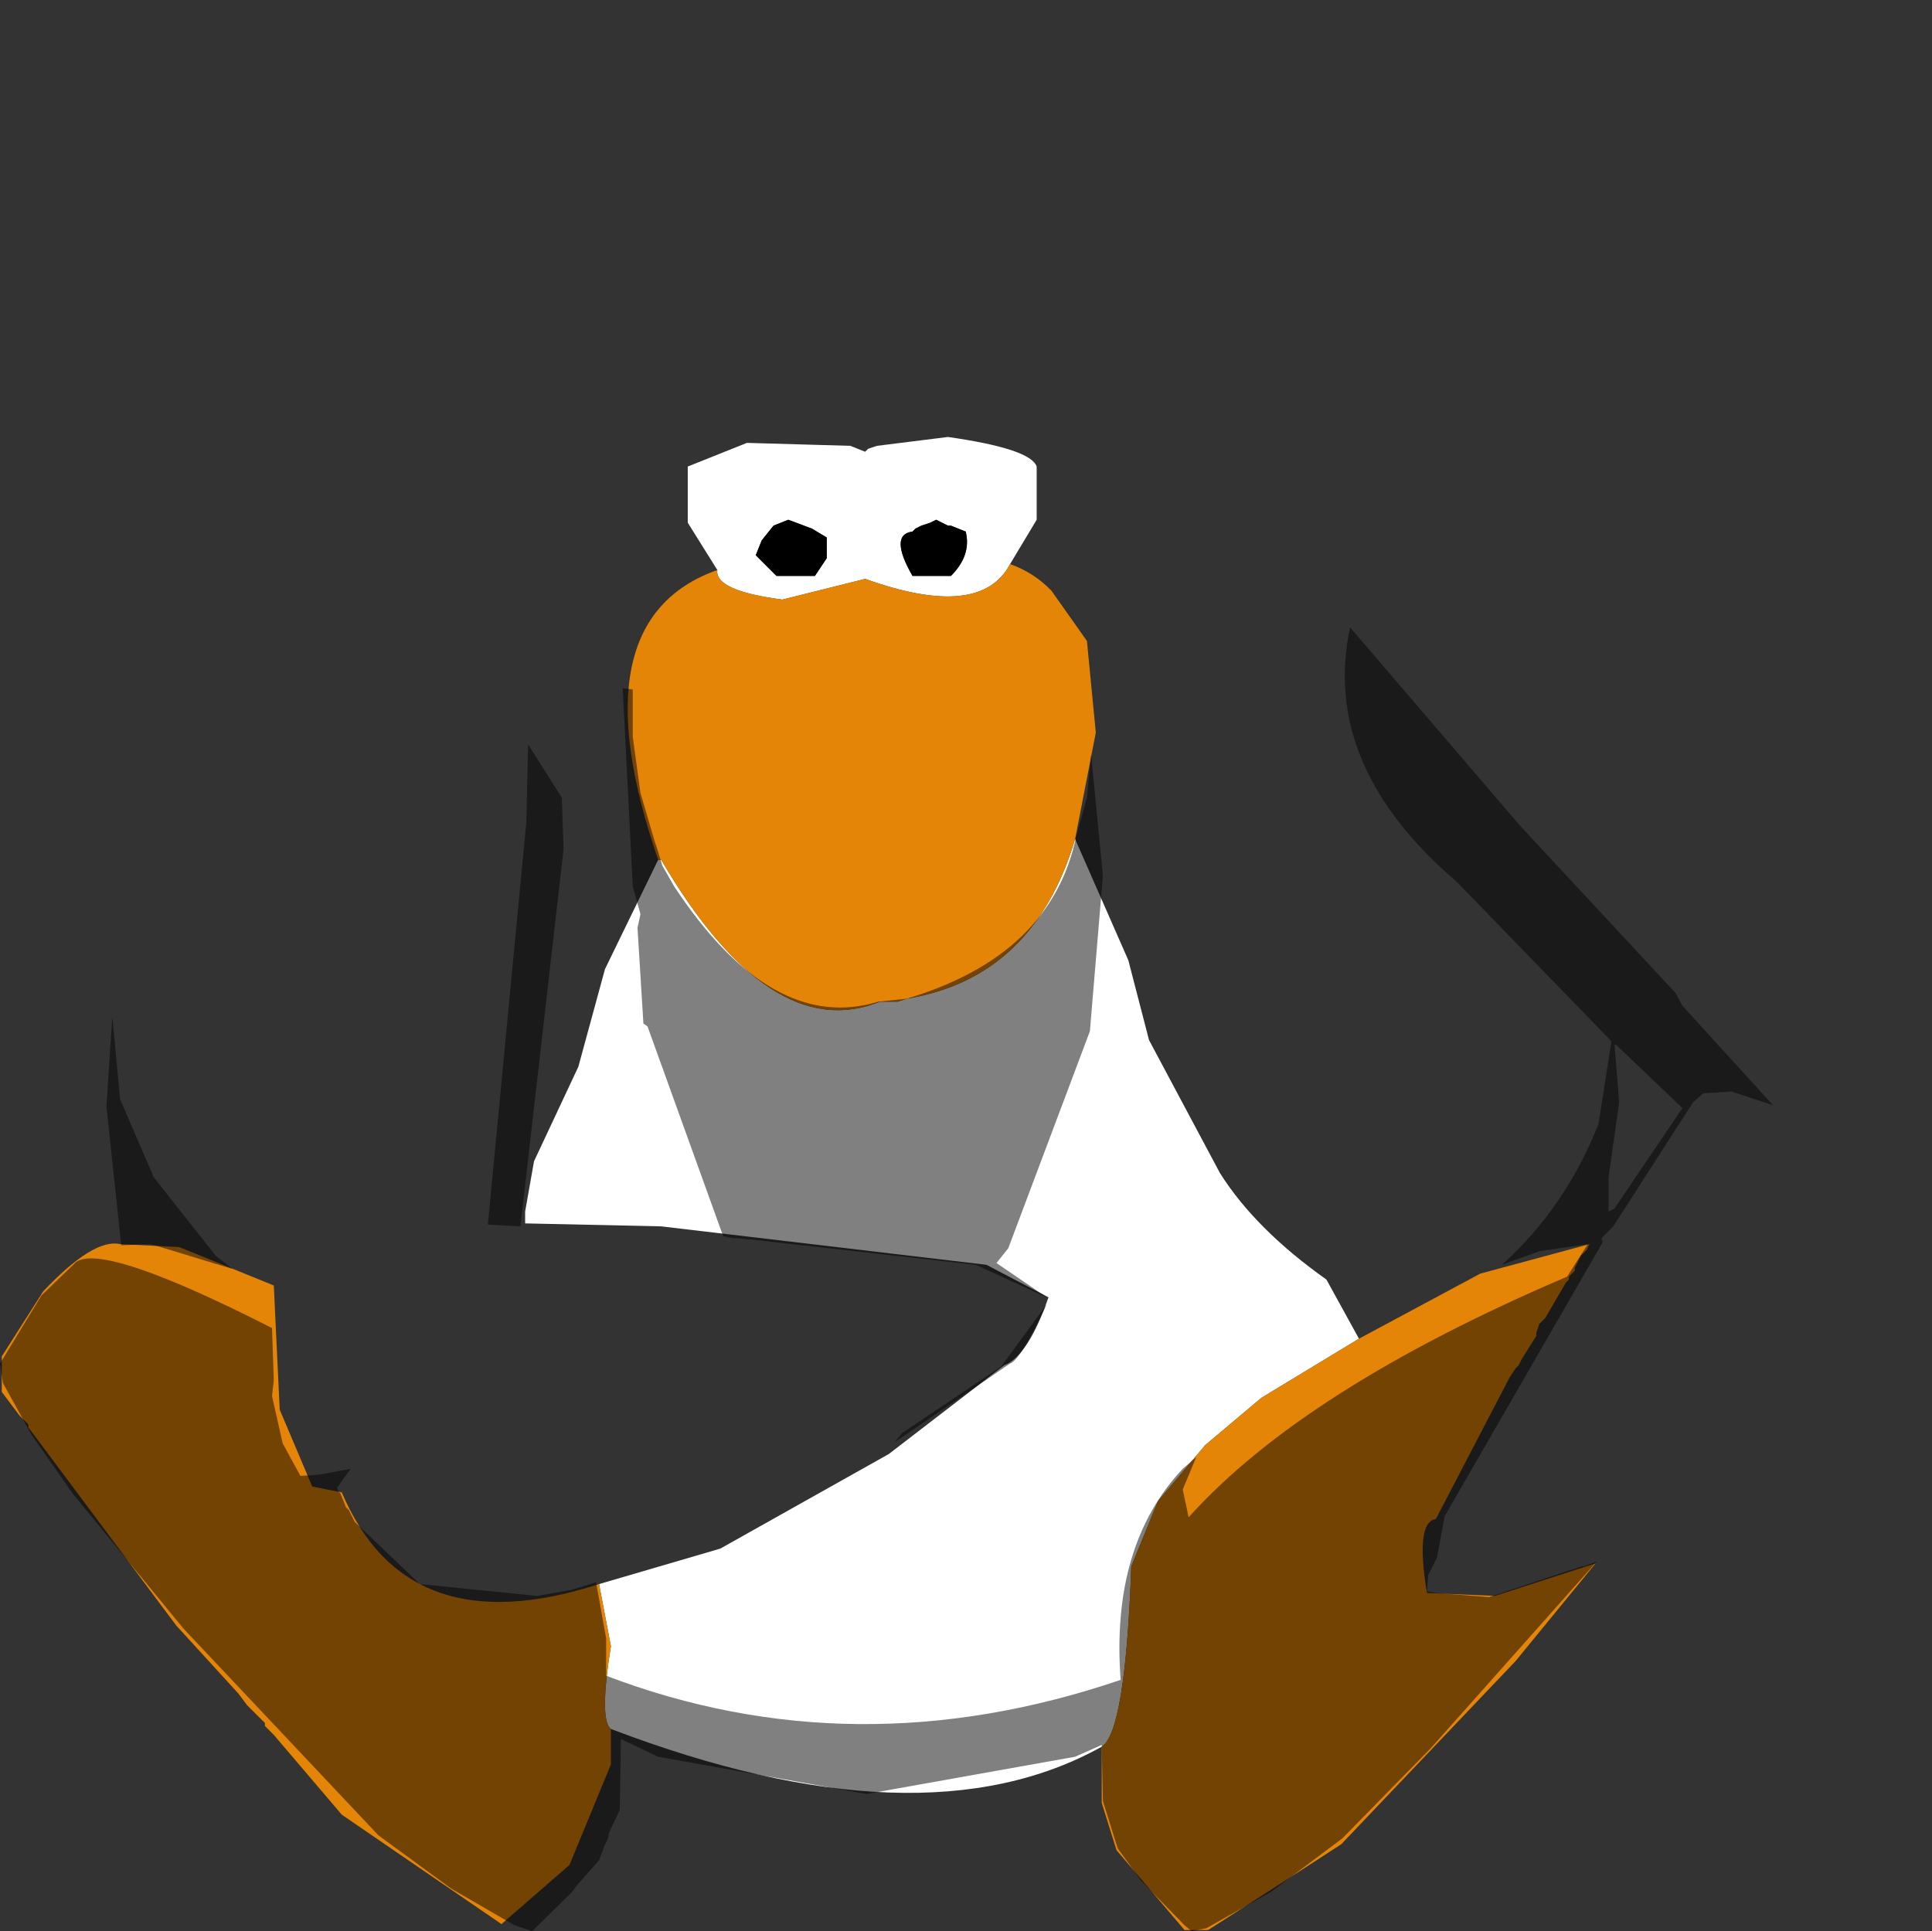<?xml version="1.0" encoding="UTF-8" standalone="no"?>
<svg xmlns:ffdec="https://www.free-decompiler.com/flash" xmlns:xlink="http://www.w3.org/1999/xlink" ffdec:objectType="shape" height="163.3px" width="163.35px" xmlns="http://www.w3.org/2000/svg">
  <rect width="100%" height="100%" fill="#333333" stroke="none"/>
  <g transform="matrix(1.0, 0.0, 0.0, 1.0, 73.4, 64.45)">
    <path d="M-12.75 -16.25 L-15.25 -20.25 -15.25 -25.0 -10.25 -27.0 -1.5 -26.75 -0.25 -26.25 0.0 -26.5 0.75 -26.75 6.75 -27.5 Q13.75 -26.5 14.25 -25.0 L14.25 -20.5 12.0 -16.75 Q9.5 -12.0 -0.25 -15.5 L-7.25 -13.75 Q-13.0 -14.5 -12.75 -16.25 M17.5 6.5 L22.0 16.75 23.75 23.5 29.75 34.75 Q32.75 39.5 38.75 43.75 L41.5 48.75 33.25 53.75 28.5 57.75 24.5 62.5 22.25 68.0 Q21.75 82.0 19.75 83.25 4.5 91.75 -21.75 81.75 -22.75 81.0 -21.75 74.75 L-22.75 69.5 -12.5 66.5 1.75 58.5 11.5 51.0 Q13.5 50.25 15.25 45.25 L10.0 42.5 -17.5 39.25 -29.0 39.0 -29.0 38.0 -28.25 33.75 -24.5 25.75 -22.25 17.5 -17.75 8.25 -17.5 8.25 Q-8.25 24.0 1.0 20.25 L2.5 20.25 3.25 20.0 Q14.0 18.25 17.5 6.5 M-3.5 -19.0 L-4.75 -19.75 -6.75 -20.5 -8.0 -20.0 -9.0 -18.75 -9.5 -17.5 -7.75 -15.75 -4.5 -15.75 -3.5 -17.25 -3.5 -19.0 M5.75 -20.5 L5.25 -20.25 4.5 -20.0 4.0 -19.75 3.75 -19.5 Q1.75 -19.25 3.75 -15.75 L7.0 -15.75 Q8.75 -17.5 8.25 -19.5 L7.0 -20.0 6.75 -20.0 5.75 -20.5" fill="#ffffff" fill-rule="evenodd" stroke="none"/>
    <path d="M5.75 -20.5 L6.75 -20.0 7.0 -20.0 8.25 -19.5 Q8.75 -17.5 7.0 -15.75 L3.75 -15.75 Q1.75 -19.25 3.75 -19.5 L4.0 -19.75 4.5 -20.0 5.25 -20.25 5.75 -20.5 M-3.5 -19.0 L-3.5 -17.25 -4.5 -15.75 -7.75 -15.75 -9.5 -17.5 -9.0 -18.75 -8.0 -20.0 -6.75 -20.5 -4.75 -19.75 -3.5 -19.0" fill="#000000" fill-rule="evenodd" stroke="none"/>
    <path d="M12.0 -16.75 Q14.0 -16.05 15.5 -14.5 L18.5 -10.25 19.25 -2.5 17.5 6.5 Q14.0 18.25 3.25 20.0 L2.5 20.25 1.0 20.25 Q-8.25 24.0 -17.5 8.25 L-17.75 8.25 Q-24.75 -12.0 -12.75 -16.25 -13.0 -14.5 -7.25 -13.75 L-0.25 -15.5 Q9.5 -12.0 12.0 -16.75 M41.5 48.75 L51.75 43.25 61.0 40.75 60.75 41.25 60.25 41.75 59.75 42.75 59.75 43.0 59.25 43.5 59.25 43.75 59.0 44.0 57.25 47.0 56.75 47.5 56.5 48.25 56.5 48.5 55.25 50.5 55.0 51.0 54.75 51.25 54.25 52.0 48.0 64.0 Q46.25 64.25 47.25 70.25 L53.0 70.5 61.5 67.75 54.75 76.0 40.0 91.5 Q34.4 95.15 28.75 98.75 L26.75 98.75 21.0 92.0 19.75 88.0 19.75 83.25 Q21.75 82.0 22.25 68.0 L24.5 62.5 28.5 57.75 33.25 53.75 41.5 48.75 M-21.75 81.75 L-21.75 84.75 -25.25 93.25 -31.0 98.25 -44.5 89.0 -50.25 82.25 -51.0 81.5 -51.0 81.25 -52.5 79.75 -53.25 78.75 -58.5 73.0 -71.0 56.25 -71.0 56.0 -71.75 55.25 -73.25 53.25 -73.25 50.25 -69.75 44.75 Q-65.5 40.25 -63.25 40.75 L-58.25 41.0 -50.25 44.25 -49.75 54.75 -47.0 61.25 -44.5 61.75 Q-39.0 74.75 -22.75 69.5 L-21.75 74.75 Q-22.75 81.0 -21.75 81.75" fill="#e58508" fill-rule="evenodd" stroke="none"/>
    <path d="M-63.9 21.5 Q-61.0 -1.75 -47.15 -21.15 -20.0 -58.75 -6.5 -62.9 3.1 -67.4 13.1 -58.65 L19.6 -53.25 28.35 -44.4 34.0 -37.5 46.35 -21.0 49.35 -18.5 59.5 -7.25 71.85 8.0 85.1 26.0 Q88.85 31.1 88.35 32.25 96.75 54.25 61.6 67.6 L60.5 68.0 60.35 68.0 52.5 70.6 48.0 70.25 47.25 70.1 47.35 68.75 48.1 67.25 48.75 63.75 62.1 40.6 62.0 40.25 63.0 39.25 69.75 28.75 70.6 28.0 73.0 27.85 76.5 29.0 68.85 20.6 68.25 19.5 55.1 5.35 40.75 -11.4 Q38.25 0.25 49.75 10.1 L62.85 23.6 61.75 30.6 Q59.0 37.6 53.6 42.5 L56.75 41.35 60.85 40.75 59.1 43.5 Q36.85 53.0 27.1 63.85 L26.6 61.5 27.75 58.75 26.6 59.75 Q20.5 66.25 21.35 77.6 -1.15 85.25 -22.15 77.25 L-22.15 74.1 -23.0 69.35 -25.15 70.0 -28.0 70.5 -37.9 69.5 -43.4 64.25 -43.9 63.25 -44.15 63.0 -44.65 61.75 -44.75 61.75 -44.9 61.35 -43.75 59.75 -46.4 60.25 -48.0 60.35 -49.5 57.6 -50.4 53.6 -50.25 52.25 -50.4 47.85 Q-64.55 40.65 -66.95 42.25 L-65.4 41.1 -63.15 40.85 -60.65 40.75 -53.75 42.85 -55.15 41.75 -60.4 35.1 -63.25 28.5 -63.9 21.5 M-25.75 7.35 L-25.9 3.0 -28.75 -1.5 -28.9 5.1 -32.15 39.1 -29.4 39.25 -25.75 7.35 M2.25 57.5 L12.0 50.85 Q12.85 50.6 15.1 45.85 L11.25 51.1 2.85 56.75 2.25 57.5 M9.1 42.5 L15.1 45.25 10.85 42.35 11.85 41.1 18.75 22.75 19.85 9.6 18.85 -0.65 18.5 3.0 17.6 6.25 Q15.5 16.35 3.25 20.0 L0.85 20.25 Q-8.15 23.0 -16.4 10.5 L-17.4 8.75 -17.9 7.1 -18.0 6.85 -19.25 2.6 -19.9 -2.15 -19.9 -6.15 -20.75 -6.25 -19.9 10.5 -19.25 12.85 -19.5 14.0 -19.0 22.1 -18.65 22.35 -12.25 40.1 -12.15 40.1 -11.4 40.25 -11.0 40.25 -10.15 40.35 -10.0 40.35 9.1 42.5" fill="#cecece" fill-opacity="0.0" fill-rule="evenodd" stroke="none"/>
    <path d="M-63.9 21.5 L-63.25 28.5 -60.4 35.1 -55.15 41.75 -53.75 42.85 -60.65 40.75 -63.15 40.85 -64.4 29.1 -63.9 21.5 M-66.95 42.25 Q-64.55 40.65 -50.4 47.85 L-50.25 52.25 -50.4 53.6 -49.5 57.6 -48.0 60.35 -46.4 60.25 -43.75 59.75 -44.9 61.35 -44.75 61.75 -44.65 61.75 -44.15 63.0 -43.9 63.25 -43.4 64.25 -37.9 69.5 -28.0 70.5 -25.15 70.0 -23.0 69.35 -22.15 74.1 -22.15 77.25 Q-1.15 85.25 21.35 77.6 20.5 66.25 26.6 59.75 L27.75 58.75 26.6 61.5 27.1 63.85 Q36.85 53.0 59.1 43.5 L60.85 40.75 56.75 41.35 53.6 42.5 Q59.0 37.6 61.75 30.6 L62.85 23.6 49.75 10.1 Q38.25 0.25 40.75 -11.4 L55.1 5.35 68.25 19.5 68.85 20.6 76.5 29.0 73.0 27.85 70.6 28.0 69.75 28.75 63.0 39.25 62.0 40.25 62.1 40.6 48.75 63.75 48.1 67.25 47.35 68.75 47.25 70.1 48.0 70.25 52.5 70.6 60.35 68.0 60.5 68.0 61.6 67.6 47.6 83.35 40.1 91.0 34.1 95.5 28.6 98.6 27.35 98.85 26.75 98.35 23.1 94.6 21.1 91.85 19.85 87.85 19.75 83.1 17.5 84.1 -0.15 87.25 -17.75 84.1 -20.9 82.6 -21.0 88.6 -21.9 90.5 -22.0 91.0 -22.15 91.35 -22.25 91.5 -22.75 92.85 -24.65 95.0 -25.0 95.5 -28.4 98.85 -29.9 98.35 -35.25 95.25 -41.4 90.75 -57.9 73.25 -67.25 61.85 -70.75 56.85 -73.15 52.5 -73.4 50.85 -69.9 45.1 -66.95 42.25 M63.35 24.0 L63.1 23.85 63.5 28.75 62.6 35.1 62.6 38.0 63.1 37.75 68.85 29.25 63.35 24.0 M9.1 42.5 L-10.0 40.35 -10.15 40.35 -11.0 40.25 -11.4 40.25 -12.15 40.1 -12.25 40.1 -18.65 22.35 -19.0 22.1 -19.5 14.0 -19.25 12.85 -19.9 10.5 -20.75 -6.25 -19.9 -6.15 -19.9 -2.15 -19.25 2.6 -18.0 6.85 -17.9 7.1 -17.4 8.75 -16.4 10.5 Q-8.15 23.0 0.85 20.25 L3.25 20.0 Q15.5 16.35 17.6 6.25 L18.5 3.0 18.85 -0.65 19.85 9.6 18.75 22.75 11.85 41.1 10.85 42.35 15.1 45.25 9.1 42.5 M2.25 57.5 L2.85 56.75 11.25 51.1 15.1 45.85 Q12.85 50.6 12.0 50.85 L2.25 57.5 M-25.75 7.35 L-29.4 39.25 -32.15 39.1 -28.9 5.1 -28.75 -1.5 -25.9 3.0 -25.75 7.35" fill="#000000" fill-opacity="0.498" fill-rule="evenodd" stroke="none"/>
  </g>
</svg>
